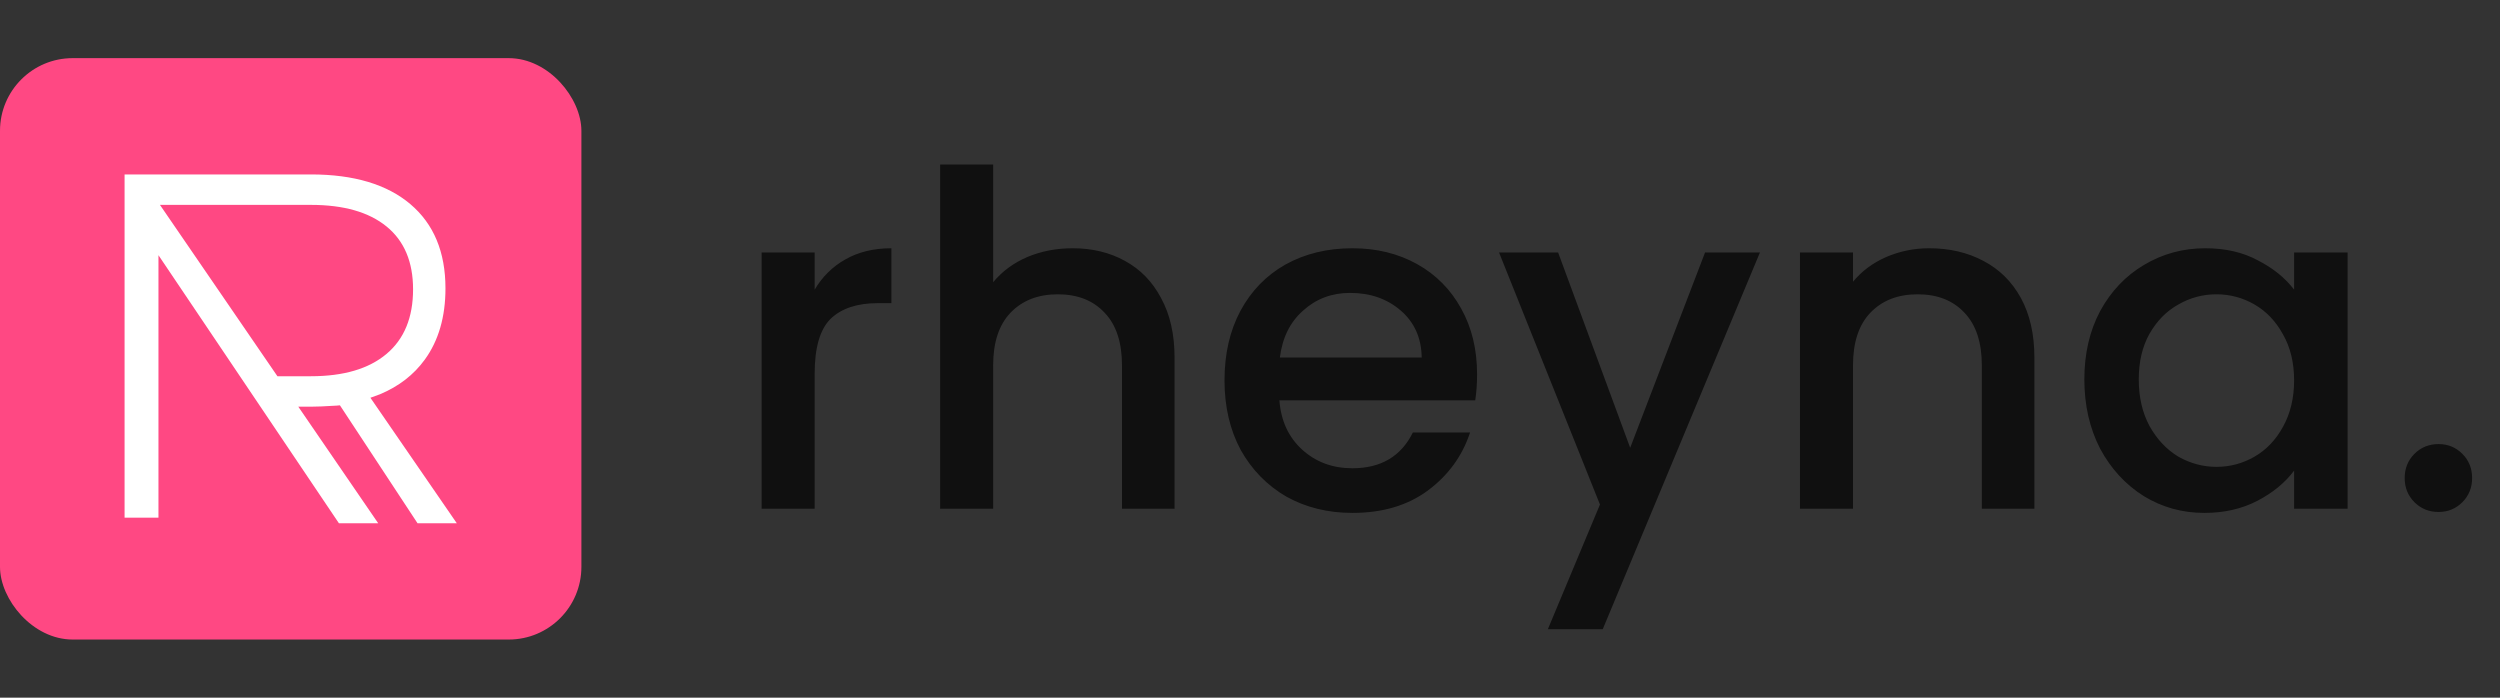 <svg width="172" height="48" viewBox="0 0 172 48" fill="none" xmlns="http://www.w3.org/2000/svg">
<rect x="0" y="0" width="172" height="48" fill="#333333" stroke="none"/>
<rect y="4" width="40" height="40" rx="5" fill="#FF4883"/>
<path d="M11.005 14.096H21.392C23.644 14.096 25.378 14.591 26.594 15.582C27.81 16.573 28.419 18.014 28.419 19.906C28.419 21.843 27.81 23.324 26.594 24.348C25.378 25.373 23.644 25.885 21.392 25.885H19.087L11.005 14.096ZM23.047 27.912C23.047 27.912 23.163 27.912 23.387 27.886L28.726 36H31.428L25.484 27.366C25.692 27.295 25.911 27.215 26.145 27.124C27.435 26.583 28.466 25.79 29.229 24.737C30.175 23.431 30.648 21.798 30.648 19.838C30.648 17.339 29.843 15.408 28.233 14.045C26.622 12.682 24.342 12.001 21.392 12.001H10.902H8.571V14.096V35.614H10.902V27.98V25.885V17.558L23.317 36H26.02L20.523 27.98H21.392C21.775 27.98 22.326 27.958 23.047 27.912Z" fill="white"/>
<path d="M56.048 19.928C56.581 19.032 57.285 18.339 58.16 17.848C59.056 17.336 60.112 17.08 61.328 17.08V20.856H60.4C58.971 20.856 57.883 21.219 57.136 21.944C56.411 22.669 56.048 23.928 56.048 25.72V35H52.4V17.368H56.048V19.928ZM73.801 17.08C75.145 17.08 76.34 17.368 77.385 17.944C78.452 18.52 79.284 19.373 79.881 20.504C80.5 21.635 80.809 23 80.809 24.6V35H77.193V25.144C77.193 23.565 76.799 22.36 76.009 21.528C75.22 20.675 74.143 20.248 72.777 20.248C71.412 20.248 70.324 20.675 69.513 21.528C68.724 22.36 68.329 23.565 68.329 25.144V35H64.681V11.32H68.329V19.416C68.948 18.669 69.727 18.093 70.665 17.688C71.625 17.283 72.671 17.08 73.801 17.08ZM101.623 25.752C101.623 26.413 101.58 27.011 101.495 27.544H88.022C88.129 28.952 88.652 30.083 89.591 30.936C90.529 31.789 91.681 32.216 93.046 32.216C95.009 32.216 96.396 31.395 97.207 29.752H101.142C100.609 31.373 99.638 32.707 98.231 33.752C96.844 34.776 95.116 35.288 93.046 35.288C91.361 35.288 89.847 34.915 88.502 34.168C87.18 33.4 86.135 32.333 85.367 30.968C84.62 29.581 84.246 27.981 84.246 26.168C84.246 24.355 84.609 22.765 85.335 21.4C86.081 20.013 87.116 18.947 88.439 18.2C89.782 17.453 91.319 17.08 93.046 17.08C94.71 17.08 96.193 17.443 97.495 18.168C98.796 18.893 99.809 19.917 100.535 21.24C101.26 22.541 101.623 24.045 101.623 25.752ZM97.814 24.6C97.793 23.256 97.313 22.179 96.374 21.368C95.436 20.557 94.273 20.152 92.886 20.152C91.628 20.152 90.55 20.557 89.654 21.368C88.758 22.157 88.225 23.235 88.055 24.6H97.814ZM121.085 17.368L110.269 43.288H106.493L110.077 34.712L103.133 17.368H107.197L112.157 30.808L117.309 17.368H121.085ZM132.734 17.08C134.12 17.08 135.358 17.368 136.446 17.944C137.555 18.52 138.419 19.373 139.038 20.504C139.656 21.635 139.966 23 139.966 24.6V35H136.35V25.144C136.35 23.565 135.955 22.36 135.166 21.528C134.376 20.675 133.299 20.248 131.934 20.248C130.568 20.248 129.48 20.675 128.67 21.528C127.88 22.36 127.486 23.565 127.486 25.144V35H123.838V17.368H127.486V19.384C128.083 18.659 128.84 18.093 129.758 17.688C130.696 17.283 131.688 17.08 132.734 17.08ZM143.403 26.104C143.403 24.333 143.765 22.765 144.491 21.4C145.237 20.035 146.24 18.979 147.499 18.232C148.779 17.464 150.187 17.08 151.723 17.08C153.109 17.08 154.315 17.357 155.339 17.912C156.384 18.445 157.216 19.117 157.835 19.928V17.368H161.515V35H157.835V32.376C157.216 33.208 156.373 33.901 155.307 34.456C154.24 35.011 153.024 35.288 151.659 35.288C150.144 35.288 148.757 34.904 147.499 34.136C146.24 33.347 145.237 32.259 144.491 30.872C143.765 29.464 143.403 27.875 143.403 26.104ZM157.835 26.168C157.835 24.952 157.579 23.896 157.067 23C156.576 22.104 155.925 21.421 155.115 20.952C154.304 20.483 153.429 20.248 152.491 20.248C151.552 20.248 150.677 20.483 149.867 20.952C149.056 21.4 148.395 22.072 147.883 22.968C147.392 23.843 147.147 24.888 147.147 26.104C147.147 27.32 147.392 28.387 147.883 29.304C148.395 30.221 149.056 30.925 149.867 31.416C150.699 31.885 151.573 32.12 152.491 32.12C153.429 32.12 154.304 31.885 155.115 31.416C155.925 30.947 156.576 30.264 157.067 29.368C157.579 28.451 157.835 27.384 157.835 26.168ZM167.778 35.224C167.117 35.224 166.562 35 166.114 34.552C165.666 34.104 165.442 33.549 165.442 32.888C165.442 32.227 165.666 31.672 166.114 31.224C166.562 30.776 167.117 30.552 167.778 30.552C168.418 30.552 168.962 30.776 169.41 31.224C169.858 31.672 170.082 32.227 170.082 32.888C170.082 33.549 169.858 34.104 169.41 34.552C168.962 35 168.418 35.224 167.778 35.224Z" fill="#101010"/>
</svg>
